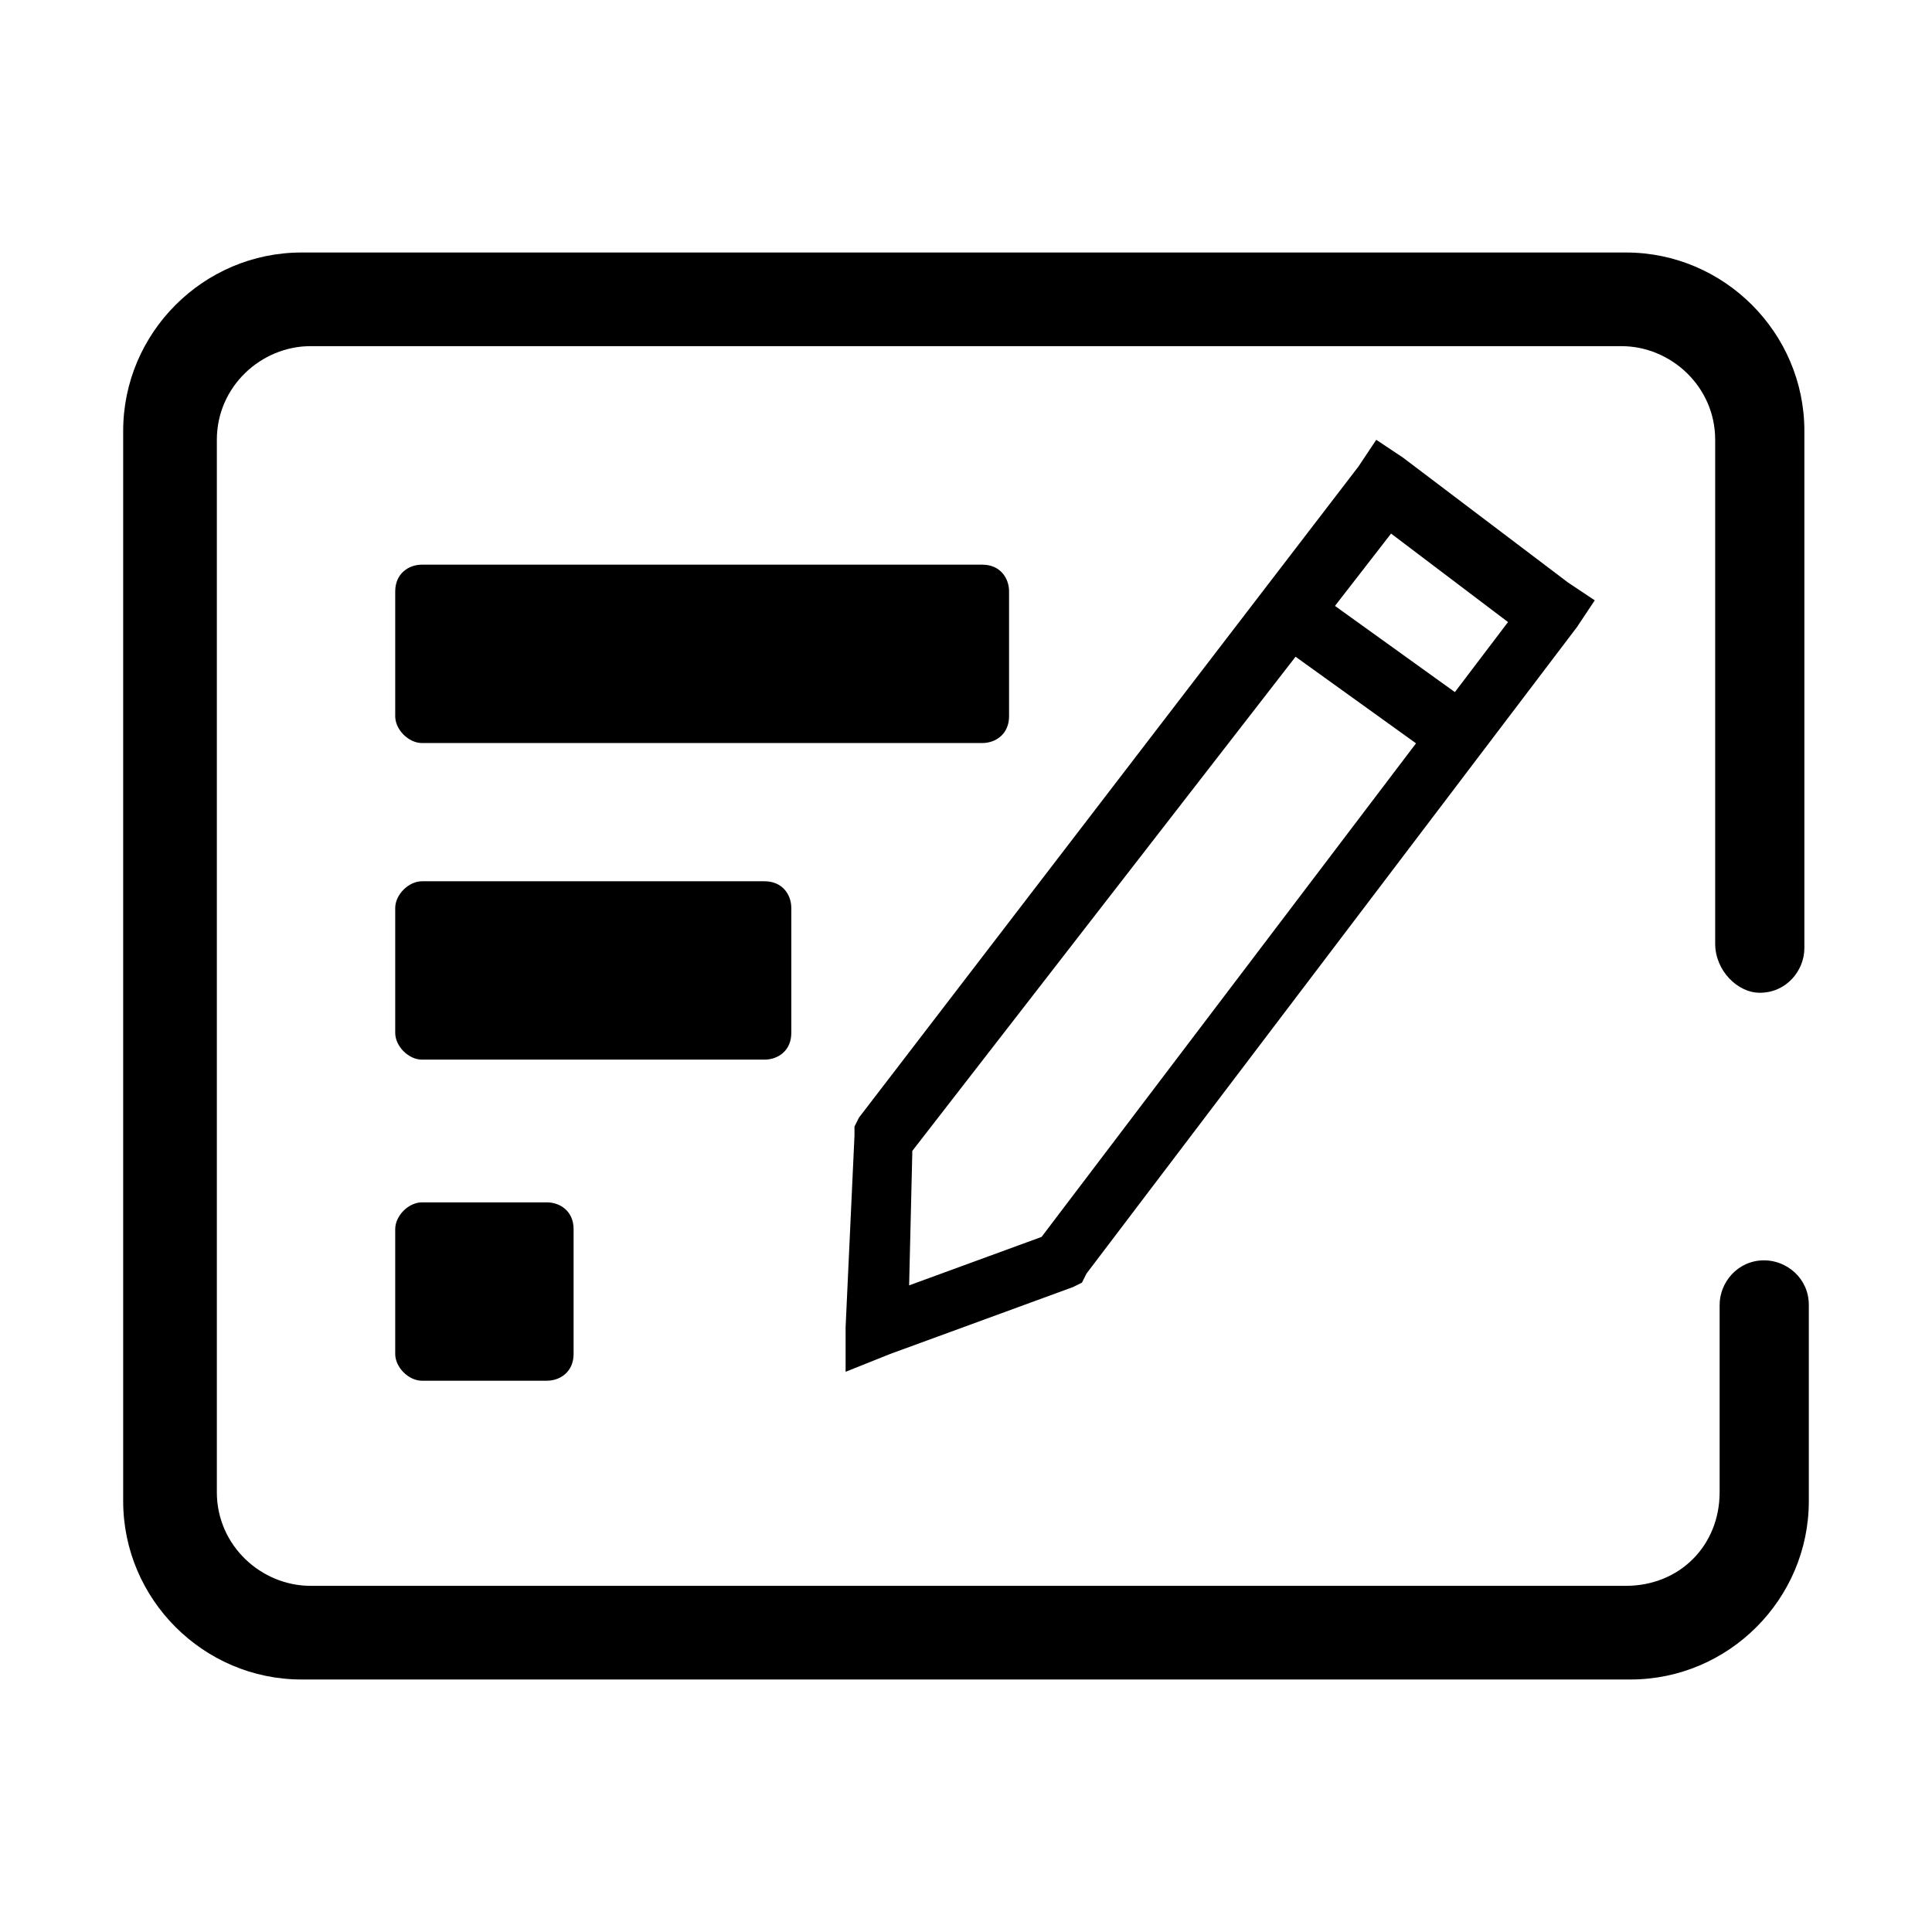 <?xml version="1.0" standalone="no"?><!DOCTYPE svg PUBLIC "-//W3C//DTD SVG 1.1//EN" "http://www.w3.org/Graphics/SVG/1.1/DTD/svg11.dtd"><svg t="1548299572557" class="icon" style="" viewBox="0 0 1024 1024" version="1.1" xmlns="http://www.w3.org/2000/svg" p-id="2406" xmlns:xlink="http://www.w3.org/1999/xlink" width="200" height="200"><defs><style type="text/css"></style></defs><path d="M932.709 526.187c14.186 0 23.643-11.823 23.643-23.645L956.353 228.374c0-51.999-42.559-94.541-94.56-94.541L159.832 133.833c-51.999 0-94.542 42.542-94.542 94.541l0 567.251c0 52 42.542 94.542 94.542 94.542l704.336 0c51.998 0 94.542-42.541 94.542-94.542L958.709 691.625c0-14.186-11.814-23.626-23.646-23.626-14.169 0-23.626 11.814-23.626 23.626l0 0 0 0 0 0 0 99.271c0 28.373-21.271 49.626-49.645 49.626L459.999 840.522l0 0-295.439 0c-26 0-49.627-21.254-49.627-49.626L114.933 233.104c0-28.365 23.627-49.635 49.627-49.635l694.878 0c25.998 0 49.643 21.27 49.643 49.635l0 267.083C909.081 514.364 920.895 526.187 932.709 526.187L932.709 526.187 932.709 526.187 932.709 526.187zM534.823 313.458c0-7.084-4.729-14.177-14.186-14.177L223.645 299.281c-7.084 0-14.17 4.729-14.17 14.177l0 66.187c0 7.084 7.084 14.177 14.17 14.177l296.992 0c7.085 0 14.186-4.729 14.186-14.177L534.823 313.458 534.823 313.458 534.823 313.458 534.823 313.458zM419.412 481.271c0-7.094-4.729-14.178-14.186-14.178L223.645 467.093c-7.084 0-14.17 7.085-14.17 14.178l0 66.185c0 7.085 7.084 14.171 14.17 14.171l181.581 0c7.102 0 14.186-4.712 14.186-14.171L419.412 481.271 419.412 481.271 419.412 481.271 419.412 481.271zM289.813 637.27l-66.169 0c-7.084 0-14.17 7.085-14.17 14.186l0 66.169c0 7.085 7.084 14.186 14.17 14.186l66.169 0c7.102 0 14.203-4.729 14.203-14.186l0-66.169C304.018 641.999 296.916 637.27 289.813 637.27L289.813 637.27 289.813 637.27 289.813 637.27zM455.27 592.355l-2.373 4.729 0 4.729-4.711 101.628 0 23.643 23.627-9.457 96.915-35.458 4.729-2.355 2.357-4.729 259.998-342.71 9.44-14.187-14.169-9.448-87.457-66.186-14.186-9.448-9.442 14.177L455.27 592.355 455.27 592.355 455.27 592.355zM724.71 273.281l87.457 66.177-2.357-23.636L549.813 658.542l7.101-4.729-96.915 35.458 21.271 16.541 2.372-99.271-4.746 9.457 269.457-347.447L724.71 273.281 724.71 273.281 724.71 273.281zM760.168 400.916l18.915-28.364-75.645-54.365-18.897 28.365L760.168 400.916 760.168 400.916 760.168 400.916zM760.168 400.916" p-id="2407"></path></svg>